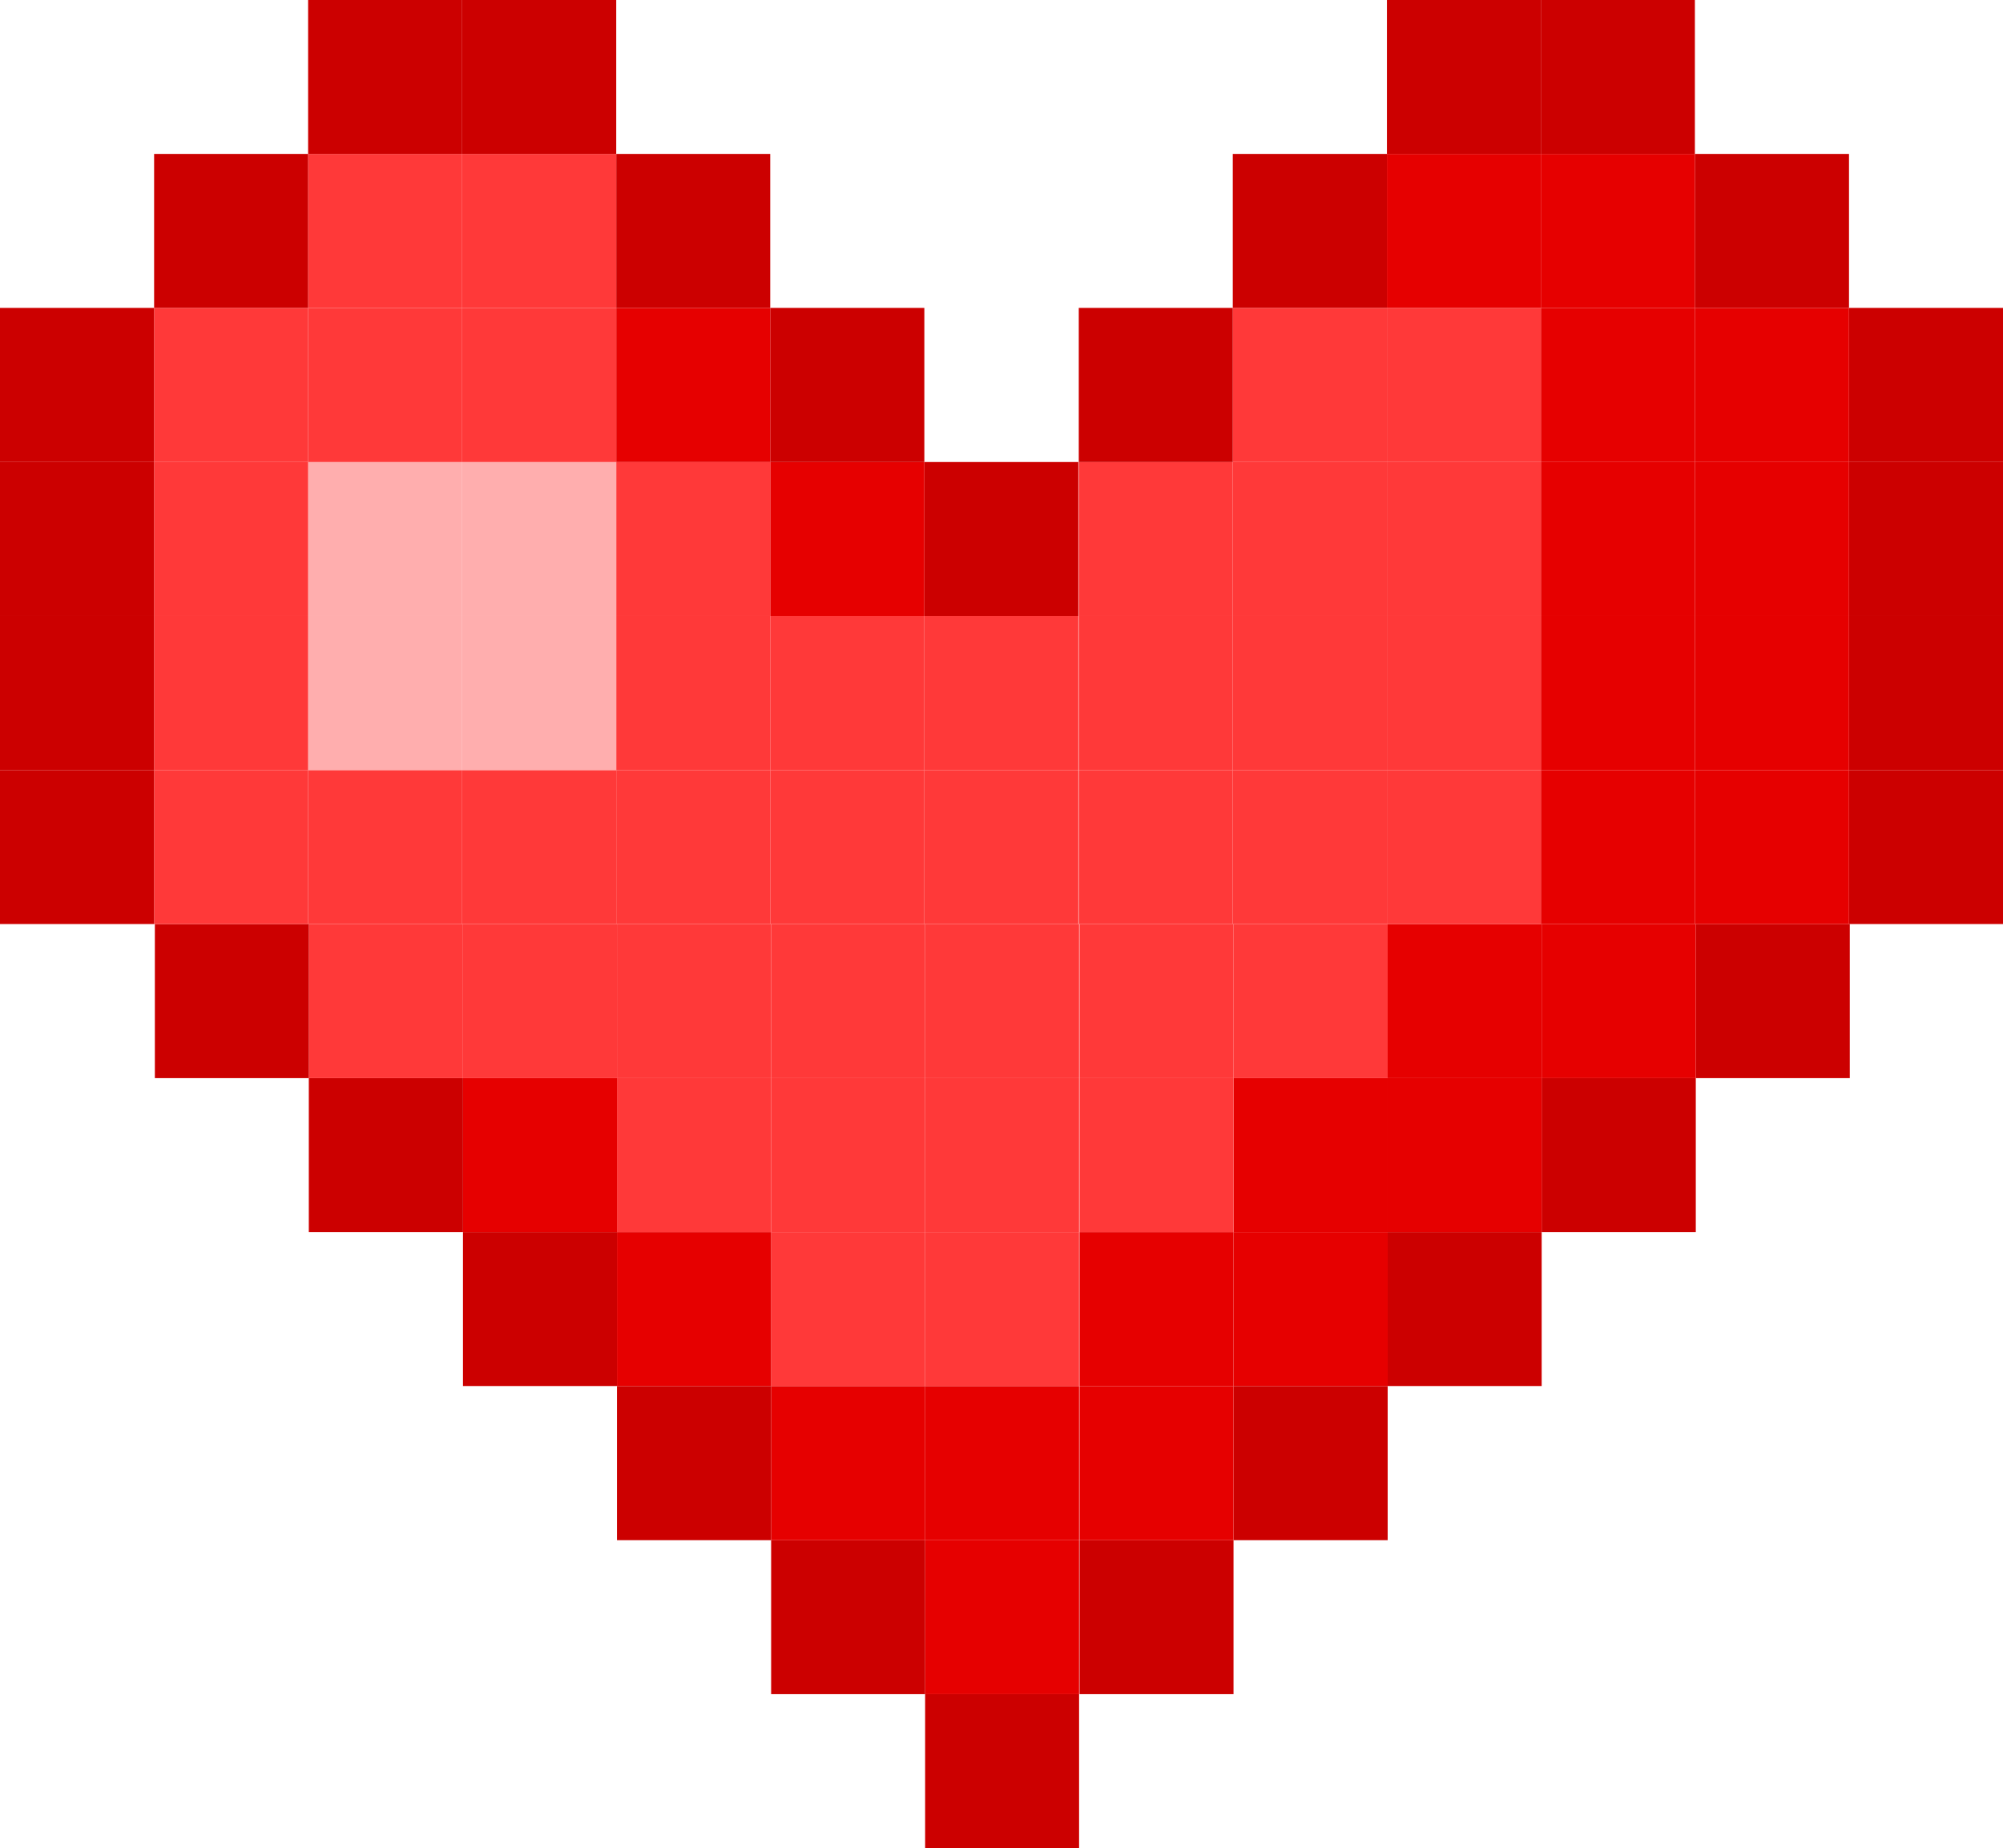 <svg xmlns="http://www.w3.org/2000/svg" viewBox="0 0 511.42 472"><defs><style>.cls-1{fill:#c00;}.cls-2{fill:#e60000;}.cls-3{fill:#ff3939;}.cls-4{fill:#ffaeae;}</style></defs><g id="Layer_2" data-name="Layer 2"><g id="heart"><polygon class="cls-1" points="511.42 196.66 511.42 235.98 472.3 235.98 472.1 235.98 472.1 196.66 511.42 196.66"/><rect class="cls-1" x="472.1" y="157.31" width="39.32" height="39.35"/><rect class="cls-1" x="472.1" y="117.99" width="39.32" height="39.32"/><rect class="cls-1" x="472.1" y="78.63" width="39.32" height="39.36"/><polygon class="cls-1" points="472.3 235.98 472.3 275.33 432.98 275.33 432.98 235.98 472.1 235.98 472.3 235.98"/><polygon class="cls-2" points="472.1 196.66 472.1 235.98 432.98 235.98 432.75 235.98 432.75 196.66 472.1 196.66"/><rect class="cls-2" x="432.75" y="157.31" width="39.35" height="39.35"/><rect class="cls-2" x="432.75" y="117.99" width="39.35" height="39.32"/><rect class="cls-2" x="432.75" y="78.63" width="39.35" height="39.36"/><rect class="cls-1" x="432.75" y="39.31" width="39.35" height="39.31"/><rect class="cls-1" x="393.63" y="275.33" width="39.35" height="39.32"/><polygon class="cls-2" points="432.98 235.98 432.98 275.33 393.63 275.33 393.63 235.98 432.75 235.98 432.98 235.98"/><polygon class="cls-2" points="432.75 196.66 432.75 235.98 393.63 235.98 393.43 235.98 393.43 196.66 432.75 196.66"/><rect class="cls-2" x="393.43" y="157.31" width="39.32" height="39.35"/><rect class="cls-2" x="393.43" y="117.99" width="39.32" height="39.32"/><rect class="cls-2" x="393.43" y="78.63" width="39.32" height="39.36"/><rect class="cls-2" x="393.43" y="39.31" width="39.32" height="39.31"/><rect class="cls-1" x="393.43" width="39.32" height="39.31"/><rect class="cls-1" x="354.31" y="314.65" width="39.32" height="39.31"/><rect class="cls-2" x="354.31" y="275.33" width="39.32" height="39.32"/><polygon class="cls-2" points="393.63 235.98 393.63 275.33 354.31 275.33 354.31 235.98 393.43 235.98 393.63 235.98"/><polygon class="cls-3" points="393.43 196.66 393.43 235.98 354.31 235.98 354.12 235.98 354.12 196.66 393.43 196.66"/><rect class="cls-3" x="354.12" y="157.31" width="39.32" height="39.35"/><rect class="cls-3" x="354.12" y="117.99" width="39.32" height="39.32"/><rect class="cls-3" x="354.12" y="78.63" width="39.32" height="39.36"/><rect class="cls-2" x="354.12" y="39.31" width="39.32" height="39.31"/><rect class="cls-1" x="354.12" width="39.32" height="39.31"/><rect class="cls-1" x="314.96" y="353.97" width="39.35" height="39.36"/><rect class="cls-2" x="314.96" y="314.65" width="39.35" height="39.31"/><rect class="cls-2" x="314.96" y="275.33" width="39.35" height="39.32"/><polygon class="cls-3" points="354.31 235.98 354.31 275.33 314.96 275.33 314.96 235.98 354.12 235.98 354.31 235.98"/><polygon class="cls-3" points="354.12 196.66 354.12 235.98 314.96 235.98 314.76 235.98 314.76 196.66 354.12 196.66"/><rect class="cls-3" x="314.76" y="157.31" width="39.36" height="39.35"/><rect class="cls-3" x="314.76" y="117.99" width="39.36" height="39.32"/><rect class="cls-3" x="314.76" y="78.63" width="39.36" height="39.36"/><rect class="cls-1" x="314.76" y="39.31" width="39.36" height="39.31"/><rect class="cls-1" x="275.63" y="393.33" width="39.32" height="39.32"/><rect class="cls-2" x="275.63" y="353.97" width="39.32" height="39.36"/><rect class="cls-2" x="275.63" y="314.65" width="39.32" height="39.31"/><rect class="cls-3" x="275.63" y="275.33" width="39.32" height="39.32"/><polygon class="cls-3" points="314.96 235.98 314.96 275.33 275.63 275.33 275.63 235.98 314.76 235.98 314.96 235.98"/><polygon class="cls-3" points="314.76 196.66 314.76 235.98 275.63 235.98 275.52 235.98 275.44 235.98 275.44 196.66 314.76 196.66"/><rect class="cls-3" x="275.44" y="157.31" width="39.32" height="39.35"/><rect class="cls-3" x="275.44" y="117.99" width="39.32" height="39.32"/><rect class="cls-1" x="275.44" y="78.63" width="39.32" height="39.36"/><rect class="cls-1" x="236.21" y="432.65" width="39.31" height="39.35"/><rect class="cls-2" x="236.21" y="393.33" width="39.31" height="39.32"/><rect class="cls-2" x="236.21" y="353.97" width="39.31" height="39.36"/><rect class="cls-3" x="236.21" y="314.65" width="39.31" height="39.31"/><rect class="cls-3" x="236.21" y="275.33" width="39.31" height="39.32"/><polygon class="cls-3" points="275.52 235.98 275.52 275.33 236.21 275.33 236.21 235.98 275.33 235.98 275.44 235.98 275.52 235.98"/><polygon class="cls-3" points="275.33 196.66 275.33 235.98 236.21 235.98 236.01 235.98 236.01 196.66 275.33 196.66"/><rect class="cls-3" x="236.01" y="157.31" width="39.32" height="39.35"/><rect class="cls-1" x="236.01" y="117.99" width="39.32" height="39.32"/><rect class="cls-1" x="196.89" y="393.33" width="39.32" height="39.32"/><rect class="cls-2" x="196.89" y="353.97" width="39.32" height="39.36"/><rect class="cls-3" x="196.89" y="314.65" width="39.32" height="39.31"/><rect class="cls-3" x="196.89" y="275.33" width="39.32" height="39.32"/><polygon class="cls-3" points="236.21 235.98 236.21 275.33 196.89 275.33 196.89 235.98 236.01 235.98 236.21 235.98"/><polygon class="cls-3" points="236.01 196.66 236.01 235.98 196.89 235.98 196.66 235.98 196.66 196.66 236.01 196.66"/><rect class="cls-3" x="196.66" y="157.31" width="39.35" height="39.35"/><rect class="cls-2" x="196.66" y="117.99" width="39.35" height="39.32"/><rect class="cls-1" x="196.66" y="78.63" width="39.35" height="39.36"/><rect class="cls-1" x="157.53" y="353.97" width="39.36" height="39.36"/><rect class="cls-2" x="157.53" y="314.65" width="39.36" height="39.31"/><rect class="cls-3" x="157.53" y="275.33" width="39.36" height="39.32"/><polygon class="cls-3" points="196.89 235.98 196.89 275.33 157.53 275.33 157.53 235.98 196.66 235.98 196.89 235.98"/><polygon class="cls-3" points="196.66 196.66 196.66 235.98 157.53 235.98 157.34 235.98 157.34 196.66 196.66 196.66"/><rect class="cls-3" x="157.34" y="157.31" width="39.32" height="39.35"/><rect class="cls-3" x="157.34" y="117.99" width="39.32" height="39.32"/><rect class="cls-2" x="157.34" y="78.63" width="39.32" height="39.36"/><rect class="cls-1" x="157.34" y="39.31" width="39.32" height="39.31"/><rect class="cls-1" x="118.21" y="314.65" width="39.32" height="39.31"/><rect class="cls-2" x="118.21" y="275.33" width="39.32" height="39.32"/><polygon class="cls-3" points="157.53 235.98 157.53 275.33 118.21 275.33 118.21 235.98 157.34 235.98 157.53 235.98"/><polygon class="cls-3" points="157.34 196.66 157.34 235.98 118.21 235.98 117.99 235.98 117.99 196.66 157.34 196.66"/><rect class="cls-4" x="117.99" y="157.31" width="39.35" height="39.35"/><rect class="cls-4" x="117.99" y="117.99" width="39.35" height="39.32"/><rect class="cls-3" x="117.99" y="78.63" width="39.35" height="39.36"/><rect class="cls-3" x="117.99" y="39.31" width="39.35" height="39.31"/><rect class="cls-1" x="117.99" width="39.35" height="39.31"/><rect class="cls-1" x="78.85" y="275.33" width="39.36" height="39.32"/><polygon class="cls-3" points="118.21 235.98 118.21 275.33 78.86 275.33 78.86 235.98 117.99 235.98 118.21 235.98"/><polygon class="cls-3" points="117.99 196.66 117.99 235.98 78.86 235.98 78.67 235.98 78.67 196.66 117.99 196.66"/><rect class="cls-4" x="78.67" y="157.31" width="39.32" height="39.35"/><rect class="cls-4" x="78.67" y="117.99" width="39.32" height="39.32"/><rect class="cls-3" x="78.67" y="78.63" width="39.32" height="39.36"/><rect class="cls-3" x="78.67" y="39.31" width="39.32" height="39.31"/><rect class="cls-1" x="78.67" width="39.32" height="39.31"/><polygon class="cls-1" points="78.86 235.98 78.86 275.33 39.54 275.33 39.54 235.98 78.67 235.98 78.86 235.98"/><polygon class="cls-3" points="78.67 196.66 78.67 235.98 39.54 235.98 39.35 235.98 39.35 196.66 78.67 196.66"/><rect class="cls-3" x="39.35" y="157.31" width="39.32" height="39.35"/><rect class="cls-3" x="39.35" y="117.99" width="39.32" height="39.32"/><rect class="cls-3" x="39.35" y="78.63" width="39.32" height="39.36"/><rect class="cls-1" x="39.35" y="39.31" width="39.32" height="39.31"/><polygon class="cls-1" points="39.35 196.66 39.35 235.98 0.23 235.98 0 235.98 0 196.66 39.35 196.66"/><rect class="cls-1" y="157.31" width="39.35" height="39.35"/><rect class="cls-1" y="117.99" width="39.35" height="39.32"/><rect class="cls-1" y="78.63" width="39.35" height="39.36"/></g></g></svg>